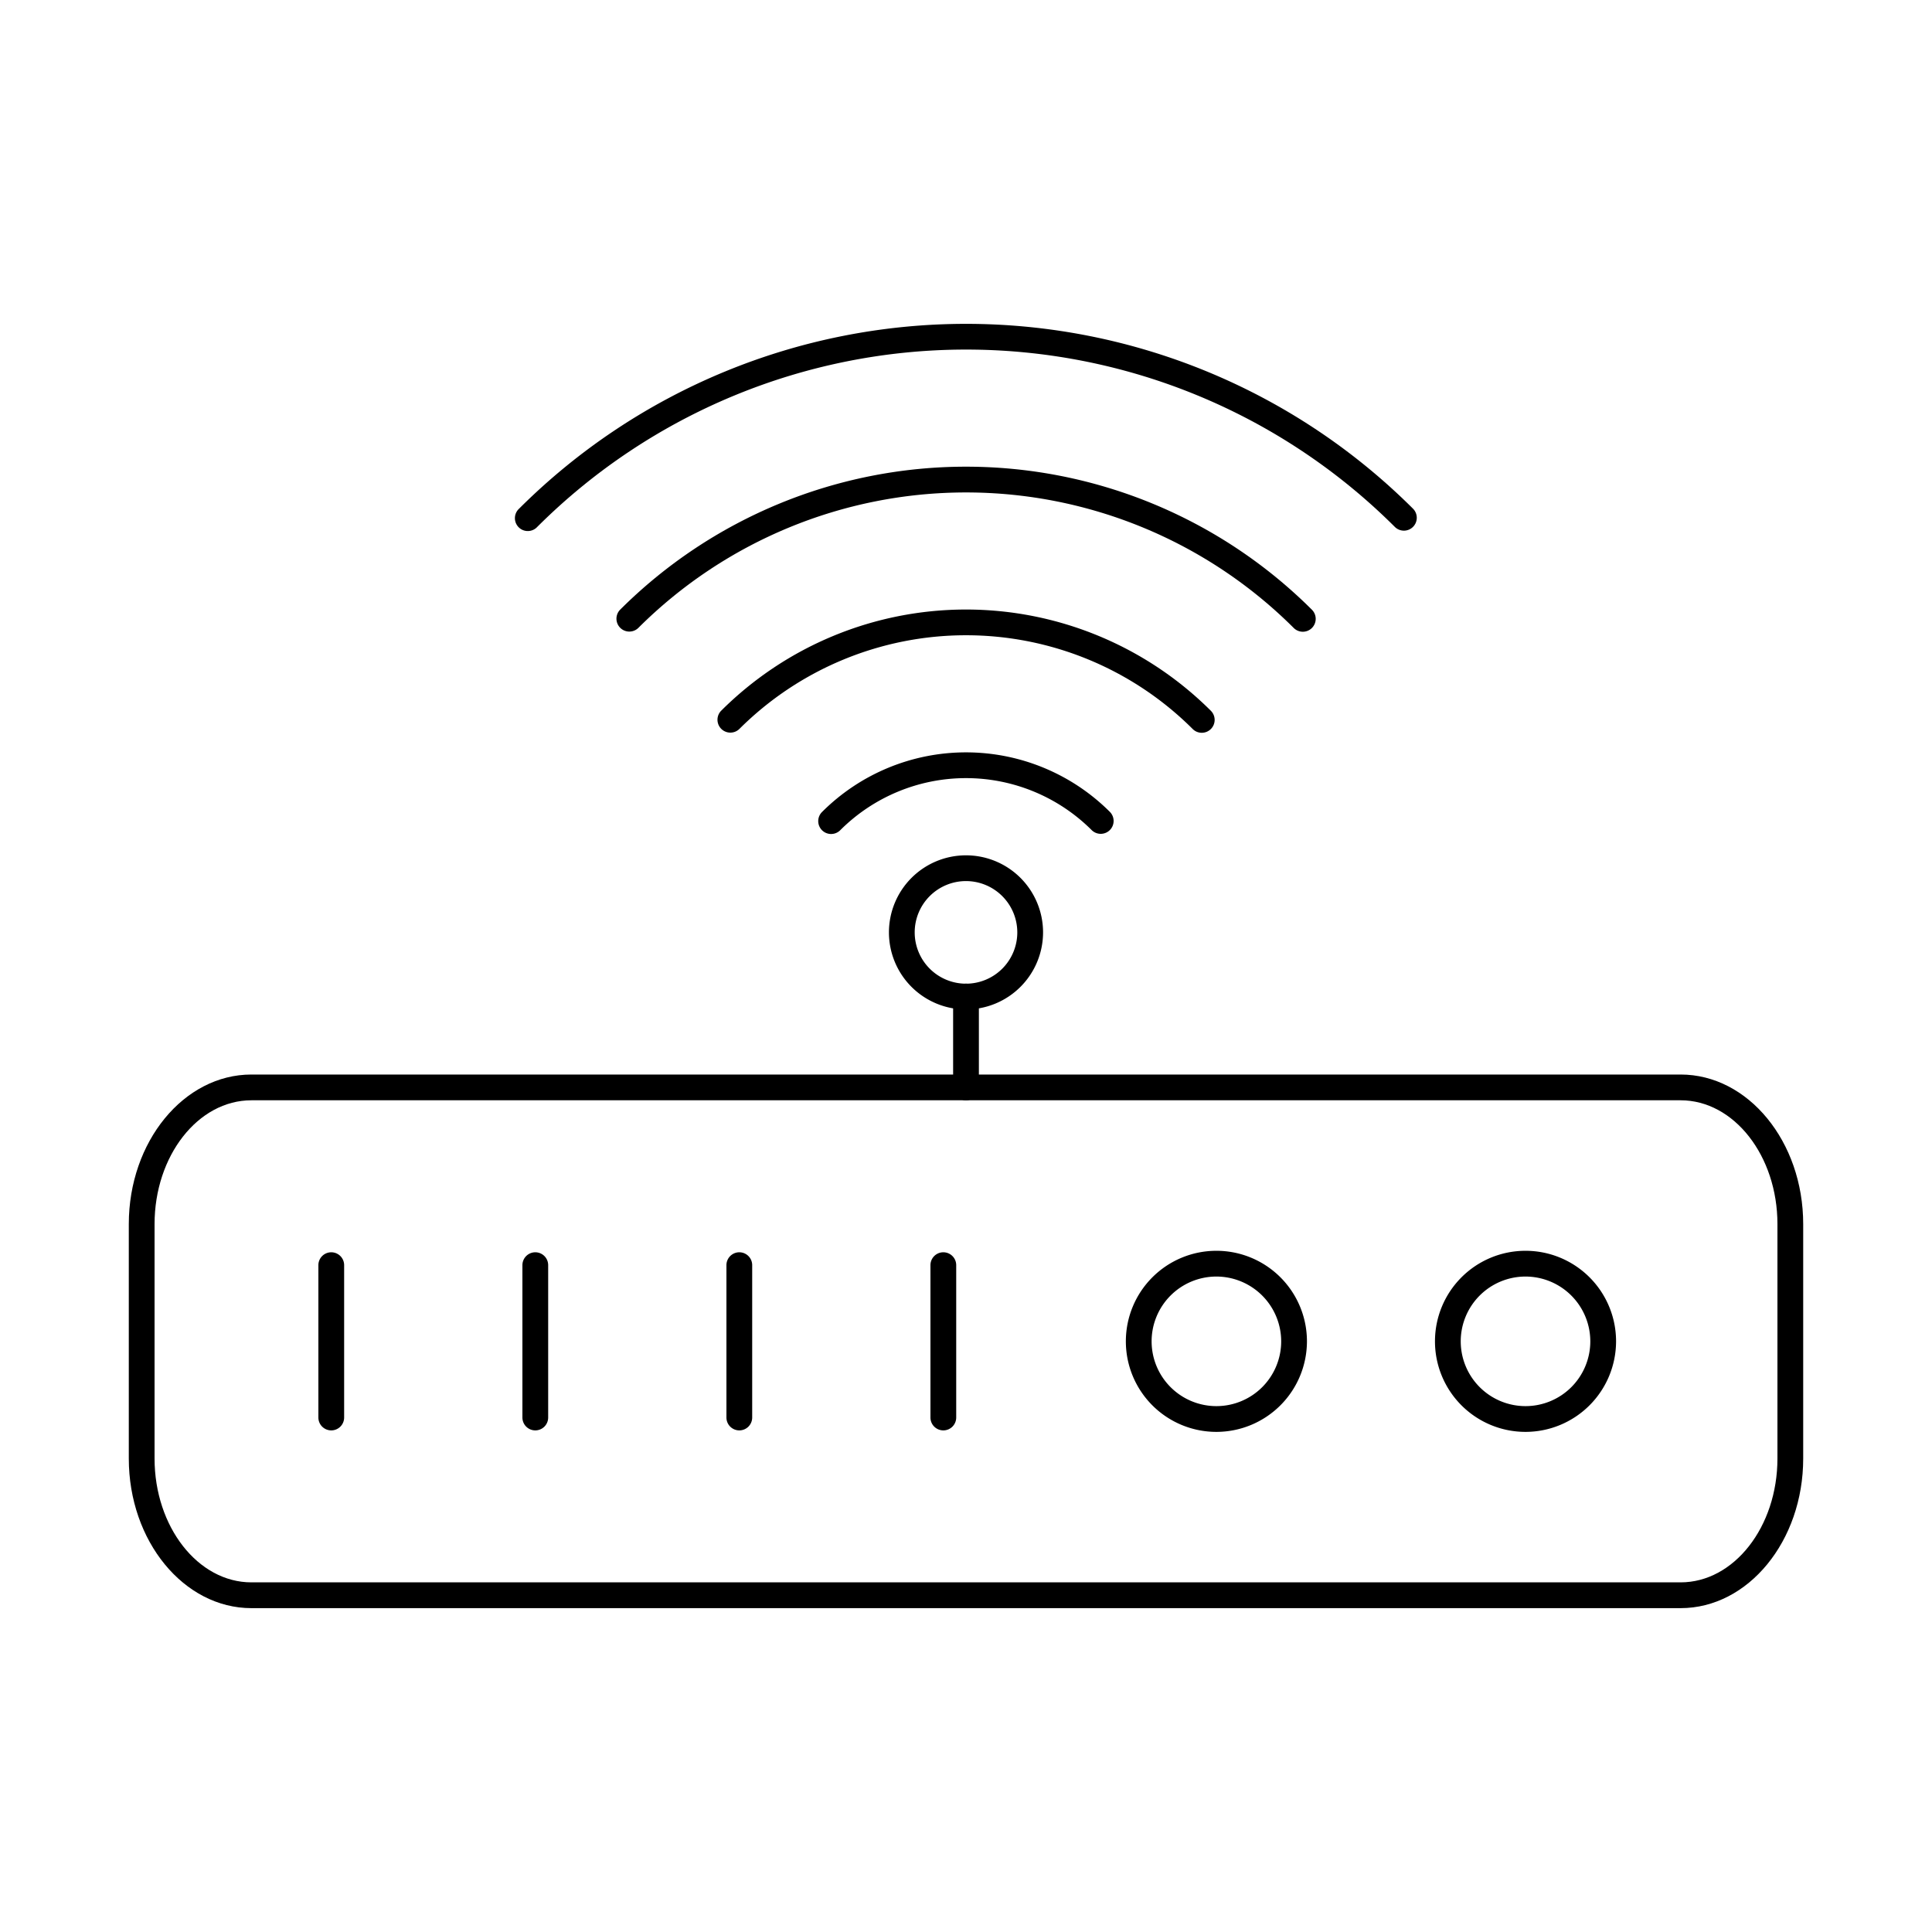<svg id="Layer_1" height="512" viewBox="0 0 150 150" width="512" xmlns="http://www.w3.org/2000/svg" data-name="Layer 1"><path d="m25.719 111.055a1 1 0 0 1 -1-1v-11.828a1 1 0 0 1 2 0v11.828a1 1 0 0 1 -1 1z"/><path d="m41.56 111.055a1 1 0 0 1 -1-1v-11.828a1 1 0 0 1 2 0v11.828a1 1 0 0 1 -1 1z"/><path d="m57.4 111.055a1 1 0 0 1 -1-1v-11.828a1 1 0 0 1 2 0v11.828a1 1 0 0 1 -1 1z"/><path d="m73.24 111.055a1 1 0 0 1 -1-1v-11.828a1 1 0 0 1 2 0v11.828a1 1 0 0 1 -1 1z"/><path d="m118.44 111.171a7.03 7.03 0 1 1 7.031-7.03 7.038 7.038 0 0 1 -7.031 7.03zm0-12.06a5.03 5.03 0 1 0 5.031 5.03 5.036 5.036 0 0 0 -5.031-5.03z"/><path d="m94.44 111.171a7.03 7.03 0 1 1 7.031-7.03 7.038 7.038 0 0 1 -7.031 7.03zm0-12.06a5.03 5.03 0 1 0 5.031 5.03 5.036 5.036 0 0 0 -5.031-5.03z"/><path d="m130.482 124.856h-110.964c-5.248 0-9.518-5.21-9.518-11.614v-18.202c0-6.4 4.27-11.614 9.518-11.614h110.964c5.248 0 9.518 5.21 9.518 11.614v18.2c0 6.406-4.27 11.616-9.518 11.616zm-110.964-39.43c-4.146 0-7.518 4.313-7.518 9.614v18.2c0 5.3 3.372 9.614 7.518 9.614h110.964c4.146 0 7.518-4.313 7.518-9.614v-18.2c0-5.3-3.372-9.614-7.518-9.614z"/><path d="m75 85.426a1 1 0 0 1 -1-1v-7.053a1 1 0 1 1 2 0v7.053a1 1 0 0 1 -1 1z"/><path d="m109 41.2a1 1 0 0 1 -.707-.293 47.132 47.132 0 0 0 -66.579 0 1 1 0 1 1 -1.414-1.412 49.135 49.135 0 0 1 69.407 0 1 1 0 0 1 -.707 1.705z"/><path d="m101.151 49.048a1 1 0 0 1 -.707-.293 36.025 36.025 0 0 0 -50.888 0 1 1 0 0 1 -1.414-1.414 38.024 38.024 0 0 1 53.716 0 1 1 0 0 1 -.707 1.707z"/><path d="m93.306 56.893a.993.993 0 0 1 -.706-.293 24.917 24.917 0 0 0 -35.2 0 1 1 0 0 1 -1.414-1.414 26.92 26.92 0 0 1 38.026 0 1 1 0 0 1 -.707 1.707z"/><path d="m85.461 64.739a1 1 0 0 1 -.707-.293 13.811 13.811 0 0 0 -19.507 0 1 1 0 1 1 -1.414-1.414 15.81 15.81 0 0 1 22.335 0 1 1 0 0 1 -.707 1.707z"/><path d="m75 78.373a5.983 5.983 0 1 1 5.983-5.983 5.989 5.989 0 0 1 -5.983 5.983zm0-9.966a3.983 3.983 0 1 0 3.983 3.983 3.987 3.987 0 0 0 -3.983-3.983z"/></svg>